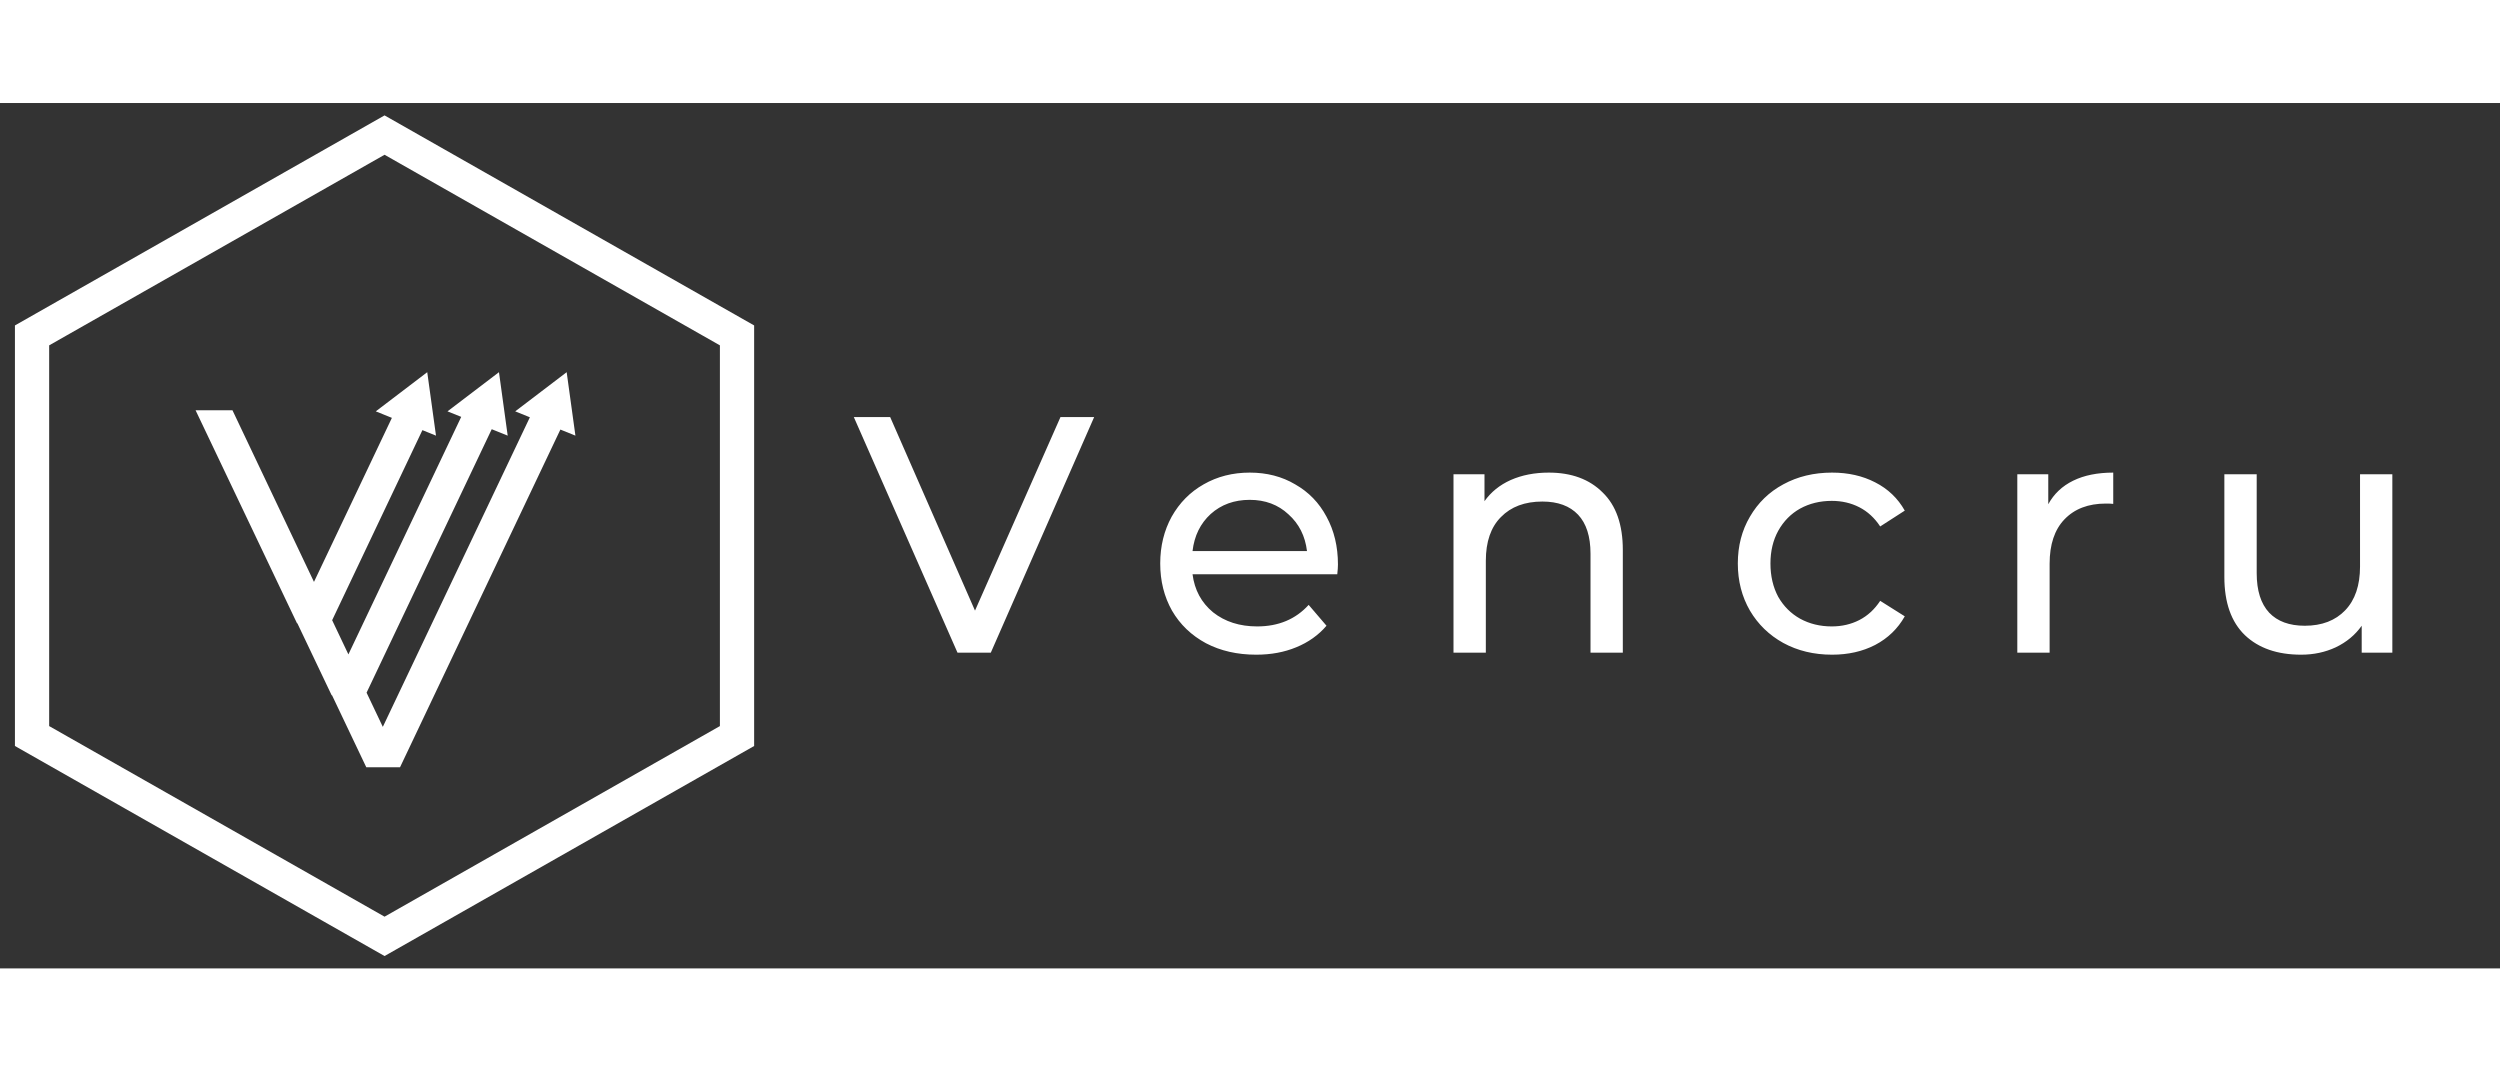 <svg width="140" height="60" viewBox="0 0 78 27" fill="none" xmlns="http://www.w3.org/2000/svg"><rect x="0" y="0" width="78" height="27" fill="#333333" stroke="none"/><path d="M17.953 10.378L17.68 8.398L16.075 9.62L16.532 9.805L11.944 19.464L11.437 18.397L15.342 10.177L15.84 10.378L15.568 8.398L13.962 9.62L14.39 9.792L10.87 17.203L10.363 16.136L13.179 10.206L13.603 10.378L13.33 8.398L11.725 9.62L12.227 9.823L9.796 14.941L7.253 9.586H6.102L9.266 16.231H9.277L10.347 18.477H10.359L11.428 20.724H12.481L17.484 10.188L17.953 10.378Z" fill="white"/><path d="M34.138 9.798L30.913 17.149H29.874L26.639 9.798H27.773L30.42 15.837L33.087 9.798H34.138ZM41.744 14.398C41.744 14.475 41.737 14.576 41.723 14.702H37.207C37.27 15.193 37.483 15.588 37.847 15.889C38.218 16.183 38.677 16.33 39.223 16.33C39.888 16.33 40.424 16.106 40.83 15.658L41.387 16.309C41.135 16.603 40.819 16.827 40.441 16.981C40.07 17.135 39.654 17.212 39.192 17.212C38.603 17.212 38.082 17.093 37.627 16.855C37.172 16.61 36.818 16.271 36.566 15.837C36.321 15.402 36.199 14.912 36.199 14.366C36.199 13.827 36.318 13.341 36.556 12.906C36.801 12.472 37.133 12.136 37.553 11.898C37.98 11.653 38.46 11.531 38.992 11.531C39.524 11.531 39.997 11.653 40.41 11.898C40.83 12.136 41.156 12.472 41.387 12.906C41.625 13.341 41.744 13.838 41.744 14.398ZM38.992 12.381C38.509 12.381 38.103 12.528 37.774 12.822C37.452 13.117 37.263 13.502 37.207 13.978H40.778C40.721 13.509 40.529 13.127 40.2 12.833C39.878 12.532 39.475 12.381 38.992 12.381ZM48.322 11.531C49.029 11.531 49.589 11.737 50.002 12.15C50.422 12.556 50.632 13.155 50.632 13.946V17.149H49.624V14.062C49.624 13.523 49.494 13.117 49.235 12.843C48.976 12.57 48.605 12.434 48.122 12.434C47.576 12.434 47.145 12.595 46.83 12.917C46.515 13.232 46.358 13.687 46.358 14.282V17.149H45.349V11.583H46.316V12.423C46.519 12.136 46.792 11.916 47.135 11.762C47.485 11.608 47.88 11.531 48.322 11.531ZM57.16 17.212C56.593 17.212 56.086 17.09 55.637 16.845C55.196 16.6 54.85 16.264 54.598 15.837C54.346 15.402 54.22 14.912 54.22 14.366C54.22 13.82 54.346 13.334 54.598 12.906C54.85 12.472 55.196 12.136 55.637 11.898C56.086 11.653 56.593 11.531 57.16 11.531C57.664 11.531 58.112 11.632 58.505 11.835C58.904 12.038 59.212 12.332 59.429 12.717L58.662 13.211C58.487 12.945 58.27 12.745 58.011 12.612C57.752 12.479 57.465 12.413 57.15 12.413C56.786 12.413 56.457 12.493 56.163 12.654C55.876 12.815 55.648 13.046 55.48 13.348C55.319 13.642 55.238 13.981 55.238 14.366C55.238 14.758 55.319 15.105 55.48 15.406C55.648 15.7 55.876 15.928 56.163 16.089C56.457 16.25 56.786 16.33 57.15 16.33C57.465 16.33 57.752 16.264 58.011 16.131C58.27 15.998 58.487 15.798 58.662 15.532L59.429 16.015C59.212 16.4 58.904 16.698 58.505 16.908C58.112 17.111 57.664 17.212 57.16 17.212ZM63.906 12.518C64.081 12.196 64.34 11.951 64.683 11.783C65.026 11.615 65.443 11.531 65.933 11.531V12.507C65.877 12.5 65.8 12.497 65.702 12.497C65.156 12.497 64.725 12.661 64.41 12.991C64.102 13.312 63.948 13.775 63.948 14.377V17.149H62.94V11.583H63.906V12.518ZM74.641 11.583V17.149H73.685V16.309C73.482 16.596 73.213 16.82 72.877 16.981C72.547 17.135 72.187 17.212 71.795 17.212C71.053 17.212 70.468 17.009 70.041 16.603C69.614 16.19 69.4 15.585 69.4 14.786V11.583H70.409V14.671C70.409 15.21 70.538 15.62 70.797 15.9C71.056 16.173 71.427 16.309 71.91 16.309C72.442 16.309 72.863 16.148 73.171 15.826C73.479 15.504 73.633 15.049 73.633 14.461V11.583H74.641Z" fill="white"/><path d="M22.995 19.75V7.25L11.998 1L1 7.25V19.75L11.998 26L22.995 19.75Z" stroke="white" stroke-width="1.068" stroke-miterlimit="10"/></svg>